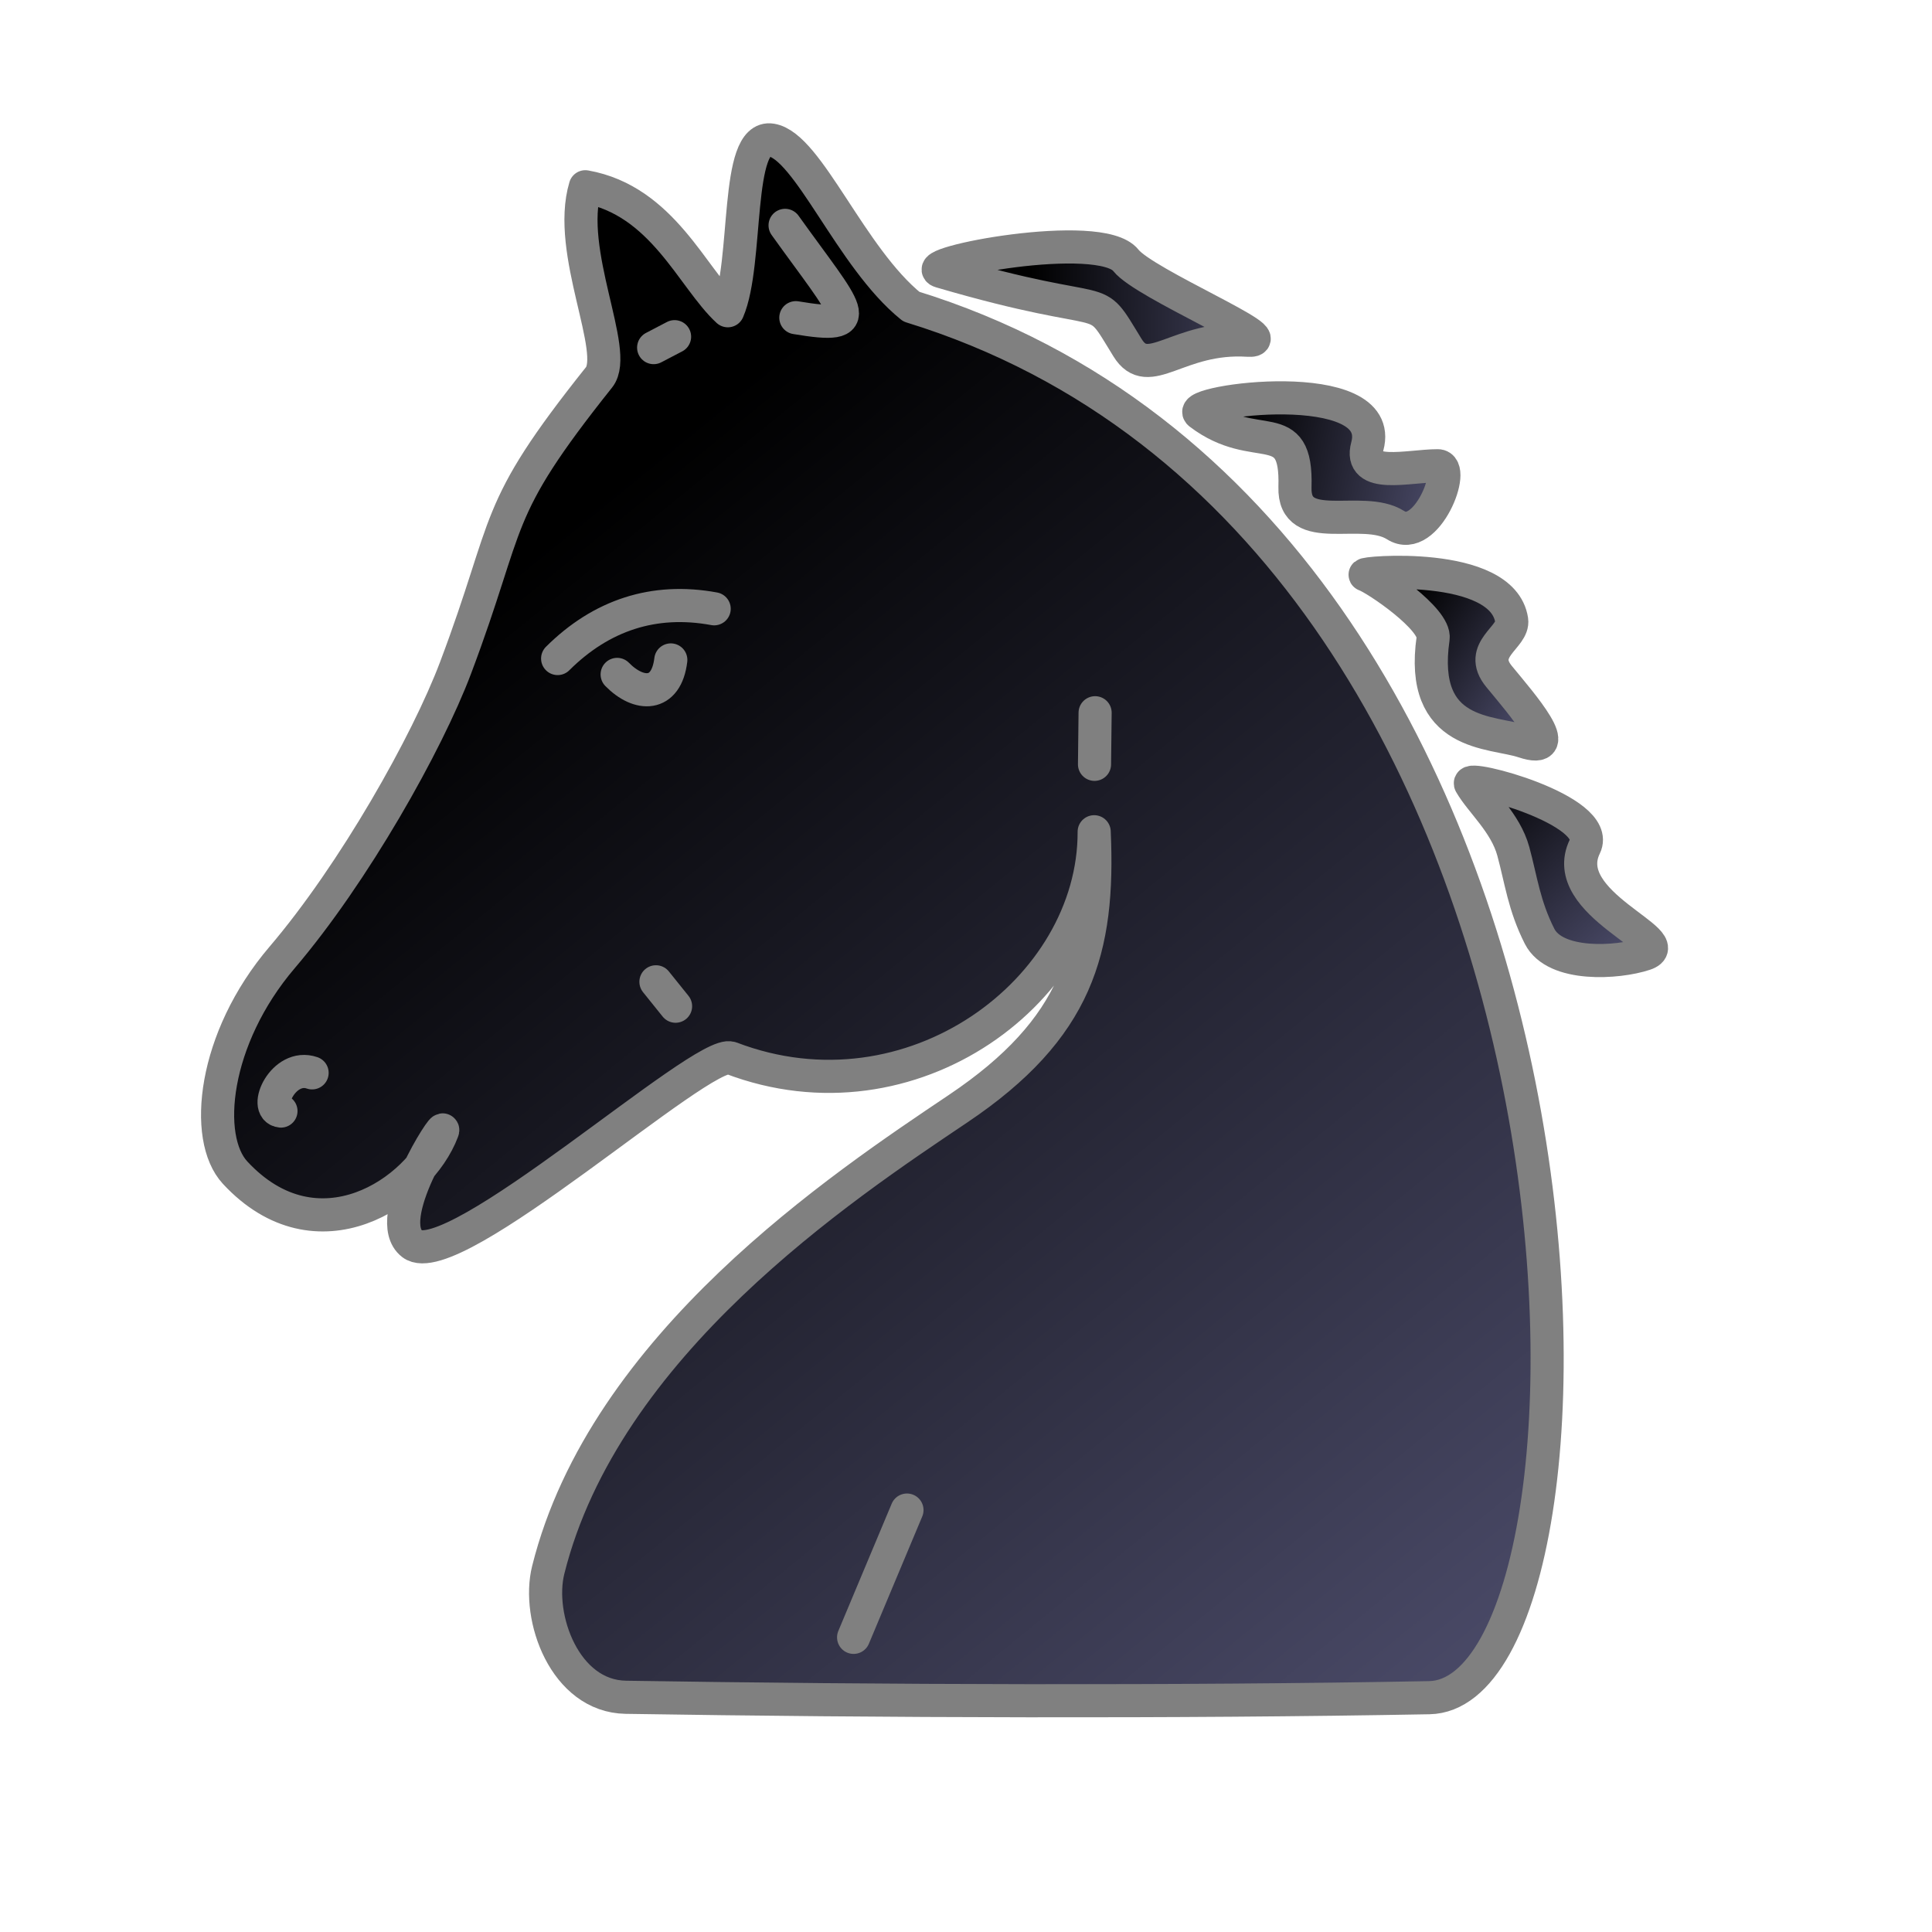 <?xml version="1.0" encoding="UTF-8" standalone="no"?>
<!-- Created with Inkscape (http://www.inkscape.org/) -->
<svg id="svg36220" xmlns:rdf="http://www.w3.org/1999/02/22-rdf-syntax-ns#" xmlns="http://www.w3.org/2000/svg" sodipodi:docname="bn.svg" xmlns:sodipodi="http://inkscape.sourceforge.net/DTD/sodipodi-0.dtd" height="700pt" sodipodi:version="0.32" width="700pt" version="1.0" xmlns:cc="http://web.resource.org/cc/" xmlns:xlink="http://www.w3.org/1999/xlink" sodipodi:docbase="/home/maurizio/out1" xmlns:dc="http://purl.org/dc/elements/1.1/">
 <defs id="defs36222">
  <linearGradient id="linearGradient2672">
   <stop id="stop2674" offset="0"/>
   <stop id="stop2676" stop-color="#505070" offset="1"/>
  </linearGradient>
  <linearGradient id="linearGradient2230" y2="465.62" xlink:href="#linearGradient2672" gradientUnits="userSpaceOnUse" x2="787.13" gradientTransform="translate(0,4)" y1="378.29" x1="705.29"/>
  <linearGradient id="linearGradient2233" y2="348.42" xlink:href="#linearGradient2672" gradientUnits="userSpaceOnUse" x2="739.15" gradientTransform="translate(4,4)" y1="299.33" x1="667.03"/>
  <linearGradient id="linearGradient2236" y2="232.29" xlink:href="#linearGradient2672" gradientUnits="userSpaceOnUse" x2="705.53" gradientTransform="translate(0,4)" y1="209.76" x1="598.68"/>
  <linearGradient id="linearGradient2239" y2="159.49" xlink:href="#linearGradient2672" gradientUnits="userSpaceOnUse" x2="625.85" gradientTransform="translate(4,-2)" y1="157.91" x1="493.79"/>
  <linearGradient id="linearGradient2319" y2="854.33" xlink:href="#linearGradient2672" gradientUnits="userSpaceOnUse" x2="753.21" gradientTransform="translate(0,4)" y1="255.94" x1="265.65"/>
 </defs>
 <sodipodi:namedview id="base" bordercolor="#666666" pagecolor="#ffffff" borderopacity="1.0"/>
 <g id="layer1" stroke-linejoin="round" stroke="#808080" stroke-linecap="round" stroke-width="16">
  <path id="path9661" d="m528.59 401.81c0.21 76.49-88.23 142.65-175.46 109.33-13.36-5.1-134.56 104.81-153.99 89.77-15.32-11.87 16.98-60.77 14.63-54.52-11.18 29.74-60.55 62.84-100.19 20.11-15.503-16.71-10.71-64.78 22.68-103.93 34.78-40.78 70.09-103.58 83.76-139.8 27.49-72.85 16.71-74.44 69.39-140.51 9.9-12.41-16.09-60.59-6.64-92.044 37.31 6.653 51.69 44.164 68.84 59.904 10-23.15 3.29-85.362 21.06-82.463 17.78 2.899 38.23 56.793 67.56 80.463 351.26 108.1 348.39 670.2 250.22 672.02-121.17 2.25-266.24 1.74-388.11-0.2-29.52-0.47-43.19-38.67-37.5-61.5 27.16-108.88 141.84-185.09 198.01-222.85 57.7-38.79 68.26-76.91 65.74-133.78z" fill-rule="evenodd" sodipodi:nodetypes="csssssssccscssssc" fill="url(#linearGradient2319)"/>
  <path id="path31294" d="m345.01 294.1c-29.08-5.37-54.57 3.08-75.62 24.03" sodipodi:nodetypes="cs" fill="none"/>
  <path id="path31298" d="m298.14 325.8c10.44 10.64 23.73 11.09 25.92-6.99" sodipodi:nodetypes="cs" fill="none"/>
  <path id="path31300" d="m150.77 518.29c-13.85-4.79-23.88 17.54-15.04 18.45" sodipodi:nodetypes="cs" fill="none"/>
  <path id="path31308" d="m316.88 474.3l9.48 11.79" sodipodi:nodetypes="cc" fill="none"/>
  <path id="path31312" d="m528.75 369.24l0.29-24.92" sodipodi:nodetypes="cc" fill="none"/>
  <path id="path32040" d="m325.88 162.65l-10.11 5.28" sodipodi:nodetypes="cs" fill="none"/>
  <path id="path32768" d="m379.27 108.87c30.15 42.12 41.04 50.64 5.19 44.6" sodipodi:nodetypes="cs" fill="none"/>
  <path id="path1849" d="m454.44 131.13c86.58 25.38 71.97 7.06 90.23 36.79 10.23 16.66 24.41-5.68 58.15-3.56 18.22 1.14-50-27.22-58.9-38.57-12.35-15.74-102.18 1.61-89.48 5.34z" fill-rule="evenodd" sodipodi:nodetypes="cssss" fill="url(#linearGradient2239)"/>
  <path id="path1851" d="m579.55 199.72c27.19 20.68 47.11-0.32 46.04 35.55-0.74 24.63 32.5 8.17 48.65 18.45 14.87 9.46 29.79-28.72 20.33-28.72-14.23 0-38.4 6.68-34.03-9.39 9.6-35.28-88.8-21.83-80.99-15.89z" fill-rule="evenodd" sodipodi:nodetypes="csssss" fill="url(#linearGradient2236)"/>
  <path id="path1853" d="m659.53 277.72c5.29 1.85 34.12 21.37 32.79 30.65-6.89 47.87 28.41 44.77 43.6 49.83 21.29 7.09-0.99-18.33-11.73-31.39-10.74-13.07 7.34-18.92 6.08-27.21-4.46-29.16-73.5-22.85-70.74-21.88z" fill-rule="evenodd" sodipodi:nodetypes="csssss" fill="url(#linearGradient2233)"/>
  <path id="path1855" d="m710.39 378.65c5.06 8.82 16.92 18.81 20.68 32.64 3.76 13.84 5.17 26.17 12.69 41.03s37.77 12.93 50.82 8.57c17.58-5.88-42.5-24.13-28.96-51.96 8.57-17.61-57.96-35.04-55.23-30.28z" fill-rule="evenodd" sodipodi:nodetypes="csssss" fill="url(#linearGradient2230)"/>
  <path id="path2732" d="m438.15 729.5l-25.78 61.49" fill="none"/>
 </g>
</svg>
